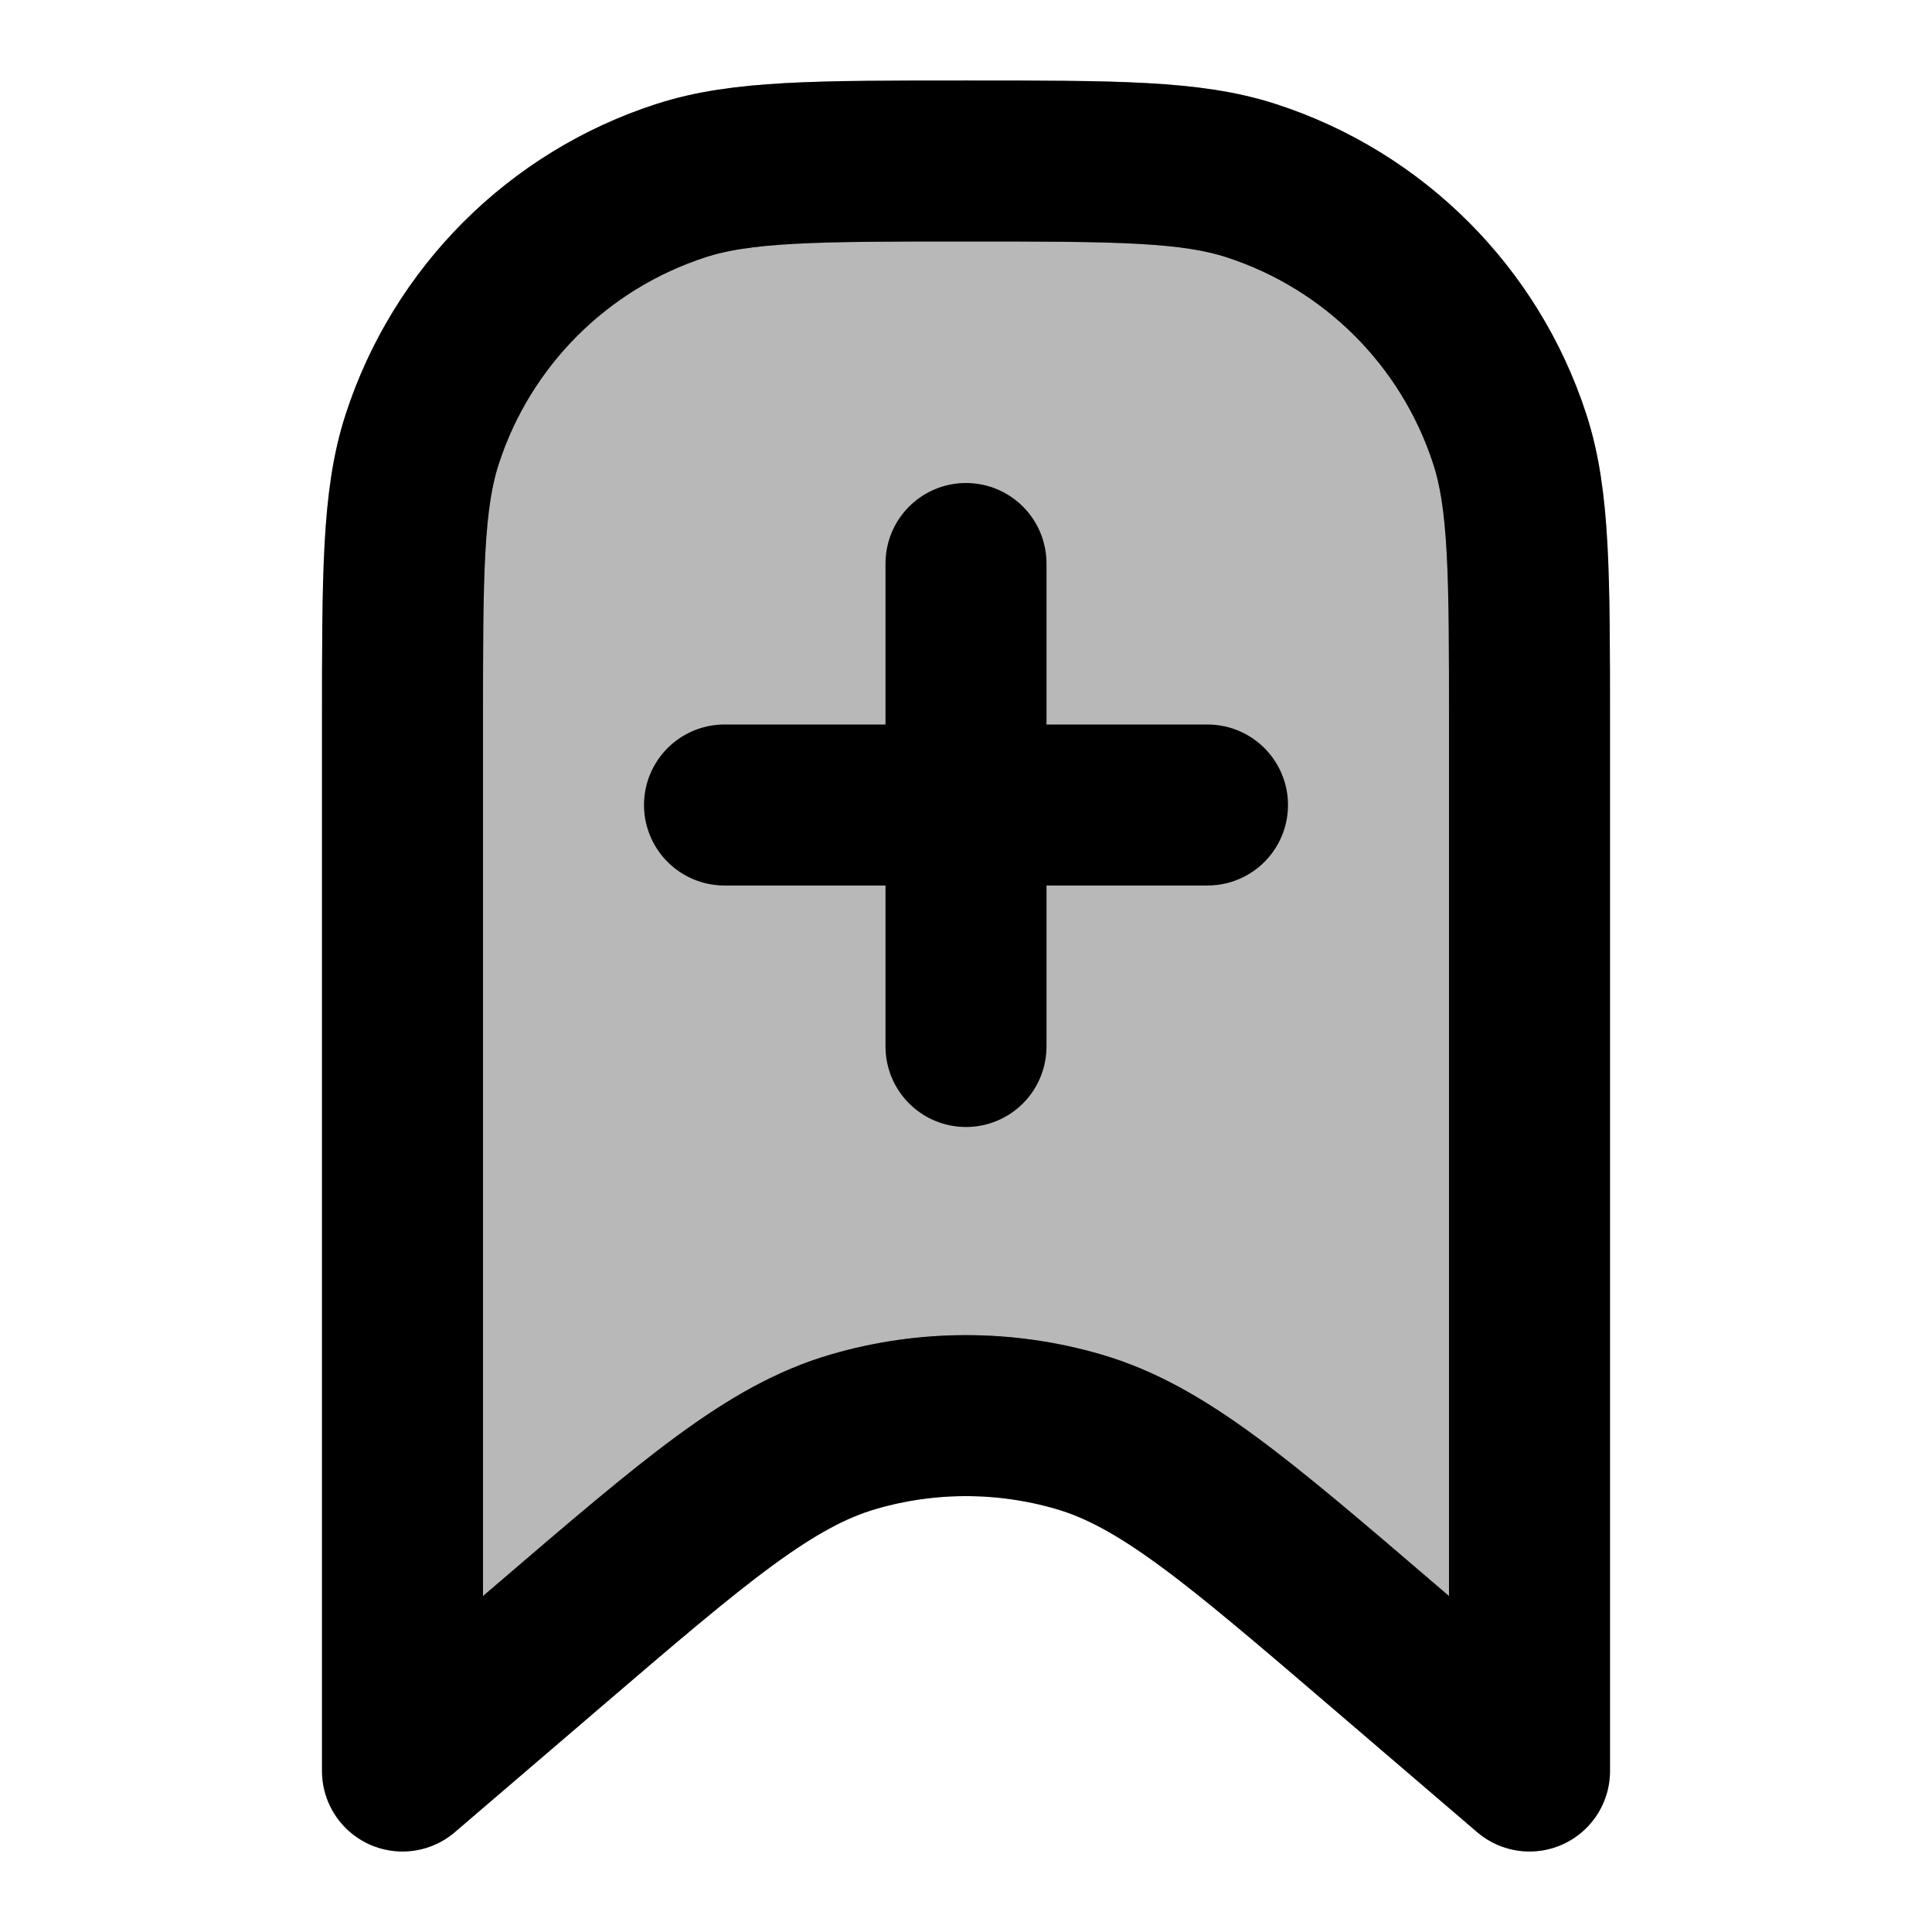 <svg
  xmlns="http://www.w3.org/2000/svg"
  width="24"
  height="24"
  viewBox="0 0 24 24"
  fill="none"
  stroke="currentColor"
  stroke-width="2"
  stroke-linecap="round"
  stroke-linejoin="round"
>
  <path d="M12 13V10M12 10V7M12 10H9M12 10H15M19 22V9C19 7.139 19 6.208 18.755 5.455C18.261 3.933 17.067 2.739 15.545 2.245C14.792 2 13.861 2 12 2C10.139 2 9.208 2 8.455 2.245C6.933 2.739 5.739 3.933 5.245 5.455C5 6.208 5 7.139 5 9V22L6.794 20.463C8.642 18.879 9.565 18.087 10.602 17.785C11.515 17.519 12.485 17.519 13.398 17.785C14.434 18.087 15.358 18.879 17.206 20.463L19 22Z" stroke="currentColor" stroke-width="2"/>
  <path d="M5 9C5 7.139 5 6.208 5.245 5.455C5.739 3.933 6.933 2.739 8.455 2.245C9.208 2 10.139 2 12 2C13.861 2 14.792 2 15.545 2.245C17.067 2.739 18.261 3.933 18.755 5.455C19 6.208 19 7.139 19 9V22L17.206 20.463C15.358 18.879 14.434 18.087 13.398 17.785C12.485 17.519 11.515 17.519 10.602 17.785C9.565 18.087 8.642 18.879 6.794 20.463L5 22V9Z" fill="currentColor" opacity="0.28"/>
</svg>